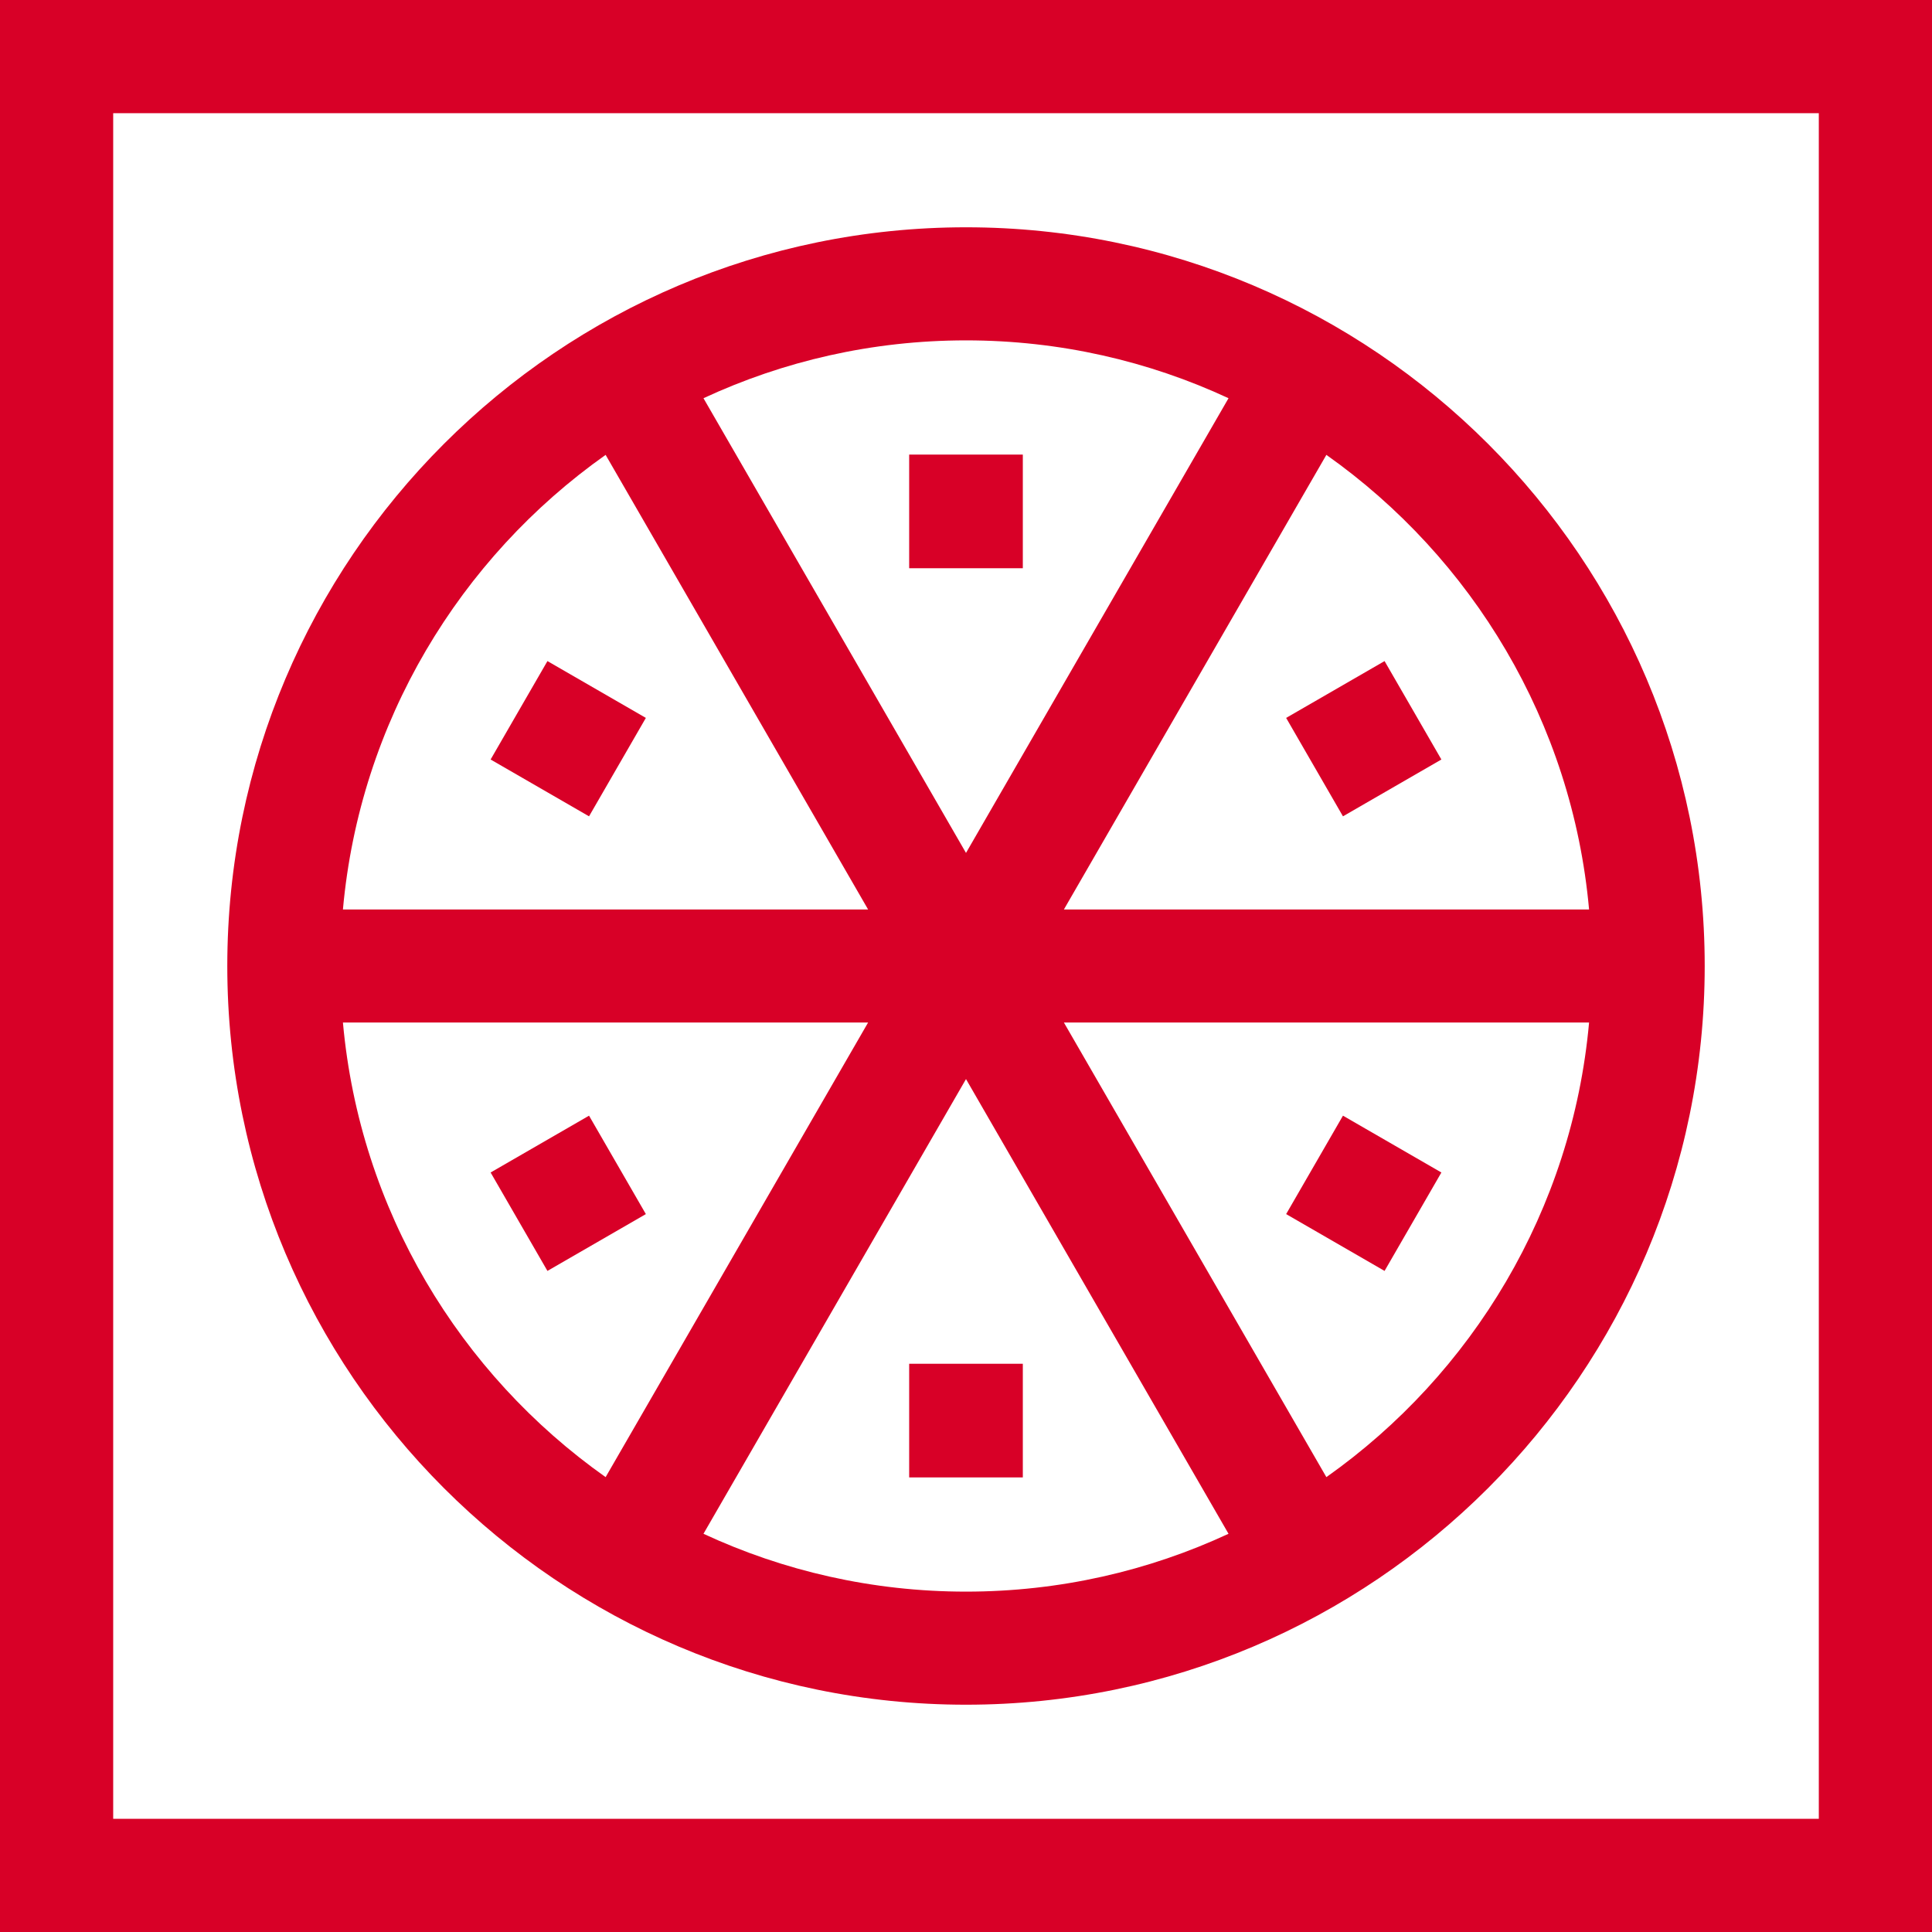 <?xml version="1.0" encoding="UTF-8"?>
<svg width="34px" height="34px" viewBox="0 0 34 34" version="1.1" xmlns="http://www.w3.org/2000/svg" xmlns:xlink="http://www.w3.org/1999/xlink">
    <!-- Generator: sketchtool 46 (44423) - http://www.bohemiancoding.com/sketch -->
    <title>5D7F99A5-1E97-419F-89DC-C8D60569BB15</title>
    <desc>Created with sketchtool.</desc>
    <defs></defs>
    <g id="Page-1" stroke="none" stroke-width="1" fill="none" fill-rule="evenodd">
        <g id="Artboard" transform="translate(-674, -179)" fill-rule="nonzero" fill="#D80027">
            <g id="Group-3" transform="translate(674, 179)">
                <path d="M0,0 L0,34 L34,34 L34,0 L0,0 Z M32.008,32.008 L1.992,32.008 L1.992,1.992 L32.008,1.992 L32.008,32.008 Z" id="Shape"></path>
                <path d="M17,4 C9.832,4 4,9.832 4,17 C4,24.168 9.832,30 17,30 C24.168,30 30,24.168 30,17 C30,9.832 24.168,4 17,4 Z M27.965,16.005 L18.723,16.005 L23.342,8.005 C25.909,9.82 27.668,12.705 27.965,16.005 Z M17,5.99 C18.649,5.99 20.215,6.355 21.62,7.008 L17,15.01 L12.38,7.008 C13.785,6.355 15.351,5.99 17,5.99 Z M10.658,8.005 L15.277,16.005 L6.035,16.005 C6.332,12.705 8.091,9.82 10.658,8.005 Z M6.035,17.995 L15.277,17.995 L10.658,25.995 C8.091,24.18 6.332,21.295 6.035,17.995 Z M17,28.01 C15.351,28.01 13.785,27.645 12.38,26.992 L17,18.99 L21.62,26.992 C20.215,27.645 18.649,28.01 17,28.01 Z M23.342,25.995 L18.723,17.995 L27.965,17.995 C27.668,21.295 25.909,24.18 23.342,25.995 Z" id="Shape"></path>
                <rect id="Rectangle-path" x="16" y="8" width="2" height="2"></rect>
                <rect id="Rectangle-path" transform="translate(10, 13) rotate(-59.999) translate(-10, -13) " x="9" y="12" width="2" height="2"></rect>
                <rect id="Rectangle-path" transform="translate(10, 21) rotate(-30.001) translate(-10, -21) " x="9" y="20" width="2" height="2"></rect>
                <rect id="Rectangle-path" x="16" y="24" width="2" height="2"></rect>
                <rect id="Rectangle-path" transform="translate(24, 21) rotate(-59.999) translate(-24, -21) " x="23" y="20" width="2" height="2"></rect>
                <rect id="Rectangle-path" transform="translate(24, 13) rotate(-30.001) translate(-24, -13) " x="23" y="12" width="2" height="2"></rect>
            </g>
        </g>
    </g>
</svg>